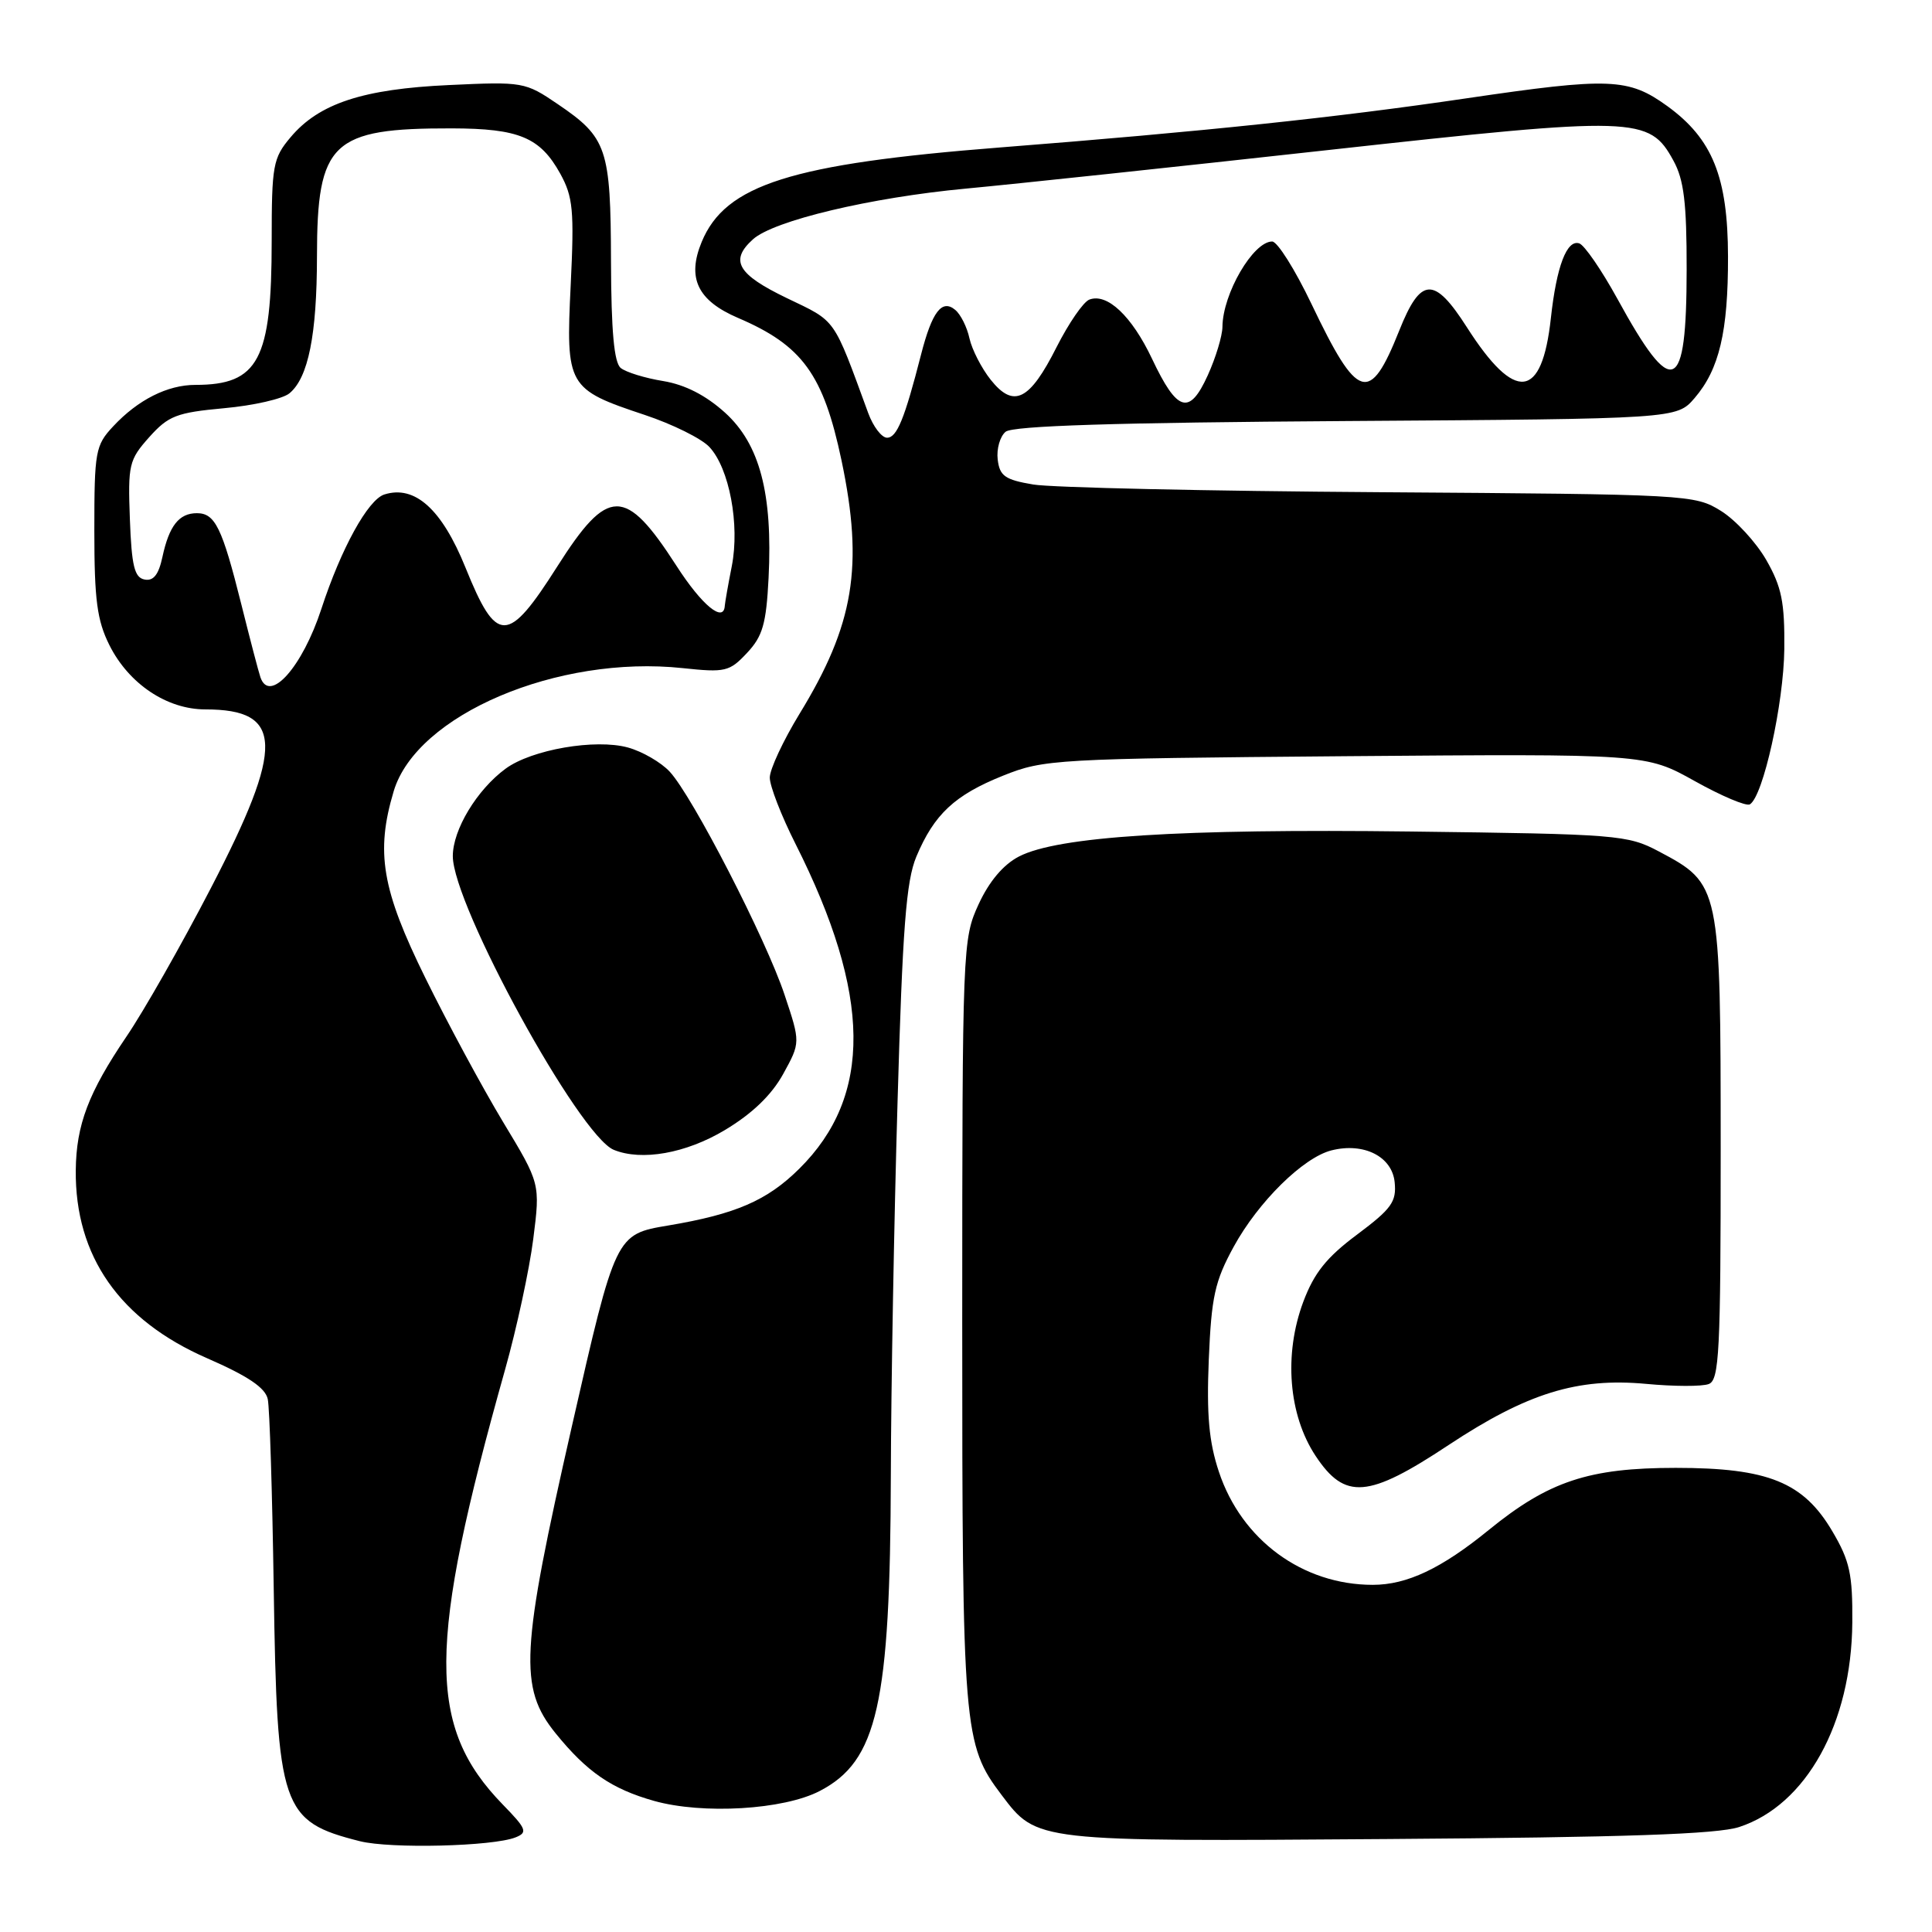 <?xml version="1.0" encoding="UTF-8" standalone="no"?>
<!DOCTYPE svg PUBLIC "-//W3C//DTD SVG 1.1//EN" "http://www.w3.org/Graphics/SVG/1.1/DTD/svg11.dtd" >
<svg xmlns="http://www.w3.org/2000/svg" xmlns:xlink="http://www.w3.org/1999/xlink" version="1.1" viewBox="0 0 256 256">
 <g >
 <path fill="currentColor"
d=" M 68.32 243.46 C 69.95 242.81 69.77 242.34 66.63 239.12 C 56.56 228.77 56.62 218.11 66.92 181.50 C 68.47 176.00 70.15 168.20 70.66 164.17 C 71.59 156.83 71.59 156.83 66.66 148.67 C 63.95 144.17 59.32 135.60 56.37 129.60 C 50.58 117.85 49.75 112.92 52.17 104.83 C 55.20 94.71 73.88 86.76 90.47 88.53 C 96.10 89.13 96.66 89.00 98.98 86.52 C 101.06 84.31 101.53 82.67 101.84 76.59 C 102.40 65.39 100.67 58.84 96.06 54.67 C 93.51 52.37 90.77 50.97 87.87 50.49 C 85.46 50.10 82.94 49.32 82.25 48.76 C 81.37 48.05 80.99 43.89 80.96 34.63 C 80.92 19.65 80.44 18.23 73.91 13.80 C 69.59 10.86 69.30 10.81 59.50 11.27 C 48.09 11.79 42.26 13.71 38.50 18.19 C 36.17 20.95 36.00 21.90 36.00 31.93 C 36.00 47.70 34.25 51.00 25.89 51.00 C 22.20 51.00 18.28 52.97 15.00 56.49 C 12.64 59.01 12.50 59.80 12.50 70.33 C 12.50 79.50 12.86 82.21 14.50 85.49 C 17.07 90.62 22.12 94.00 27.21 94.00 C 37.58 94.00 37.73 98.81 27.95 117.66 C 24.08 125.13 19.04 134.00 16.75 137.36 C 11.72 144.78 10.10 149.05 10.04 155.07 C 9.93 166.45 15.86 174.93 27.46 179.98 C 32.87 182.34 35.16 183.89 35.48 185.39 C 35.73 186.55 36.08 197.85 36.27 210.50 C 36.71 239.67 37.28 241.34 47.69 243.97 C 51.76 244.99 65.30 244.66 68.32 243.46 Z  M 230.45 242.09 C 239.34 239.18 245.34 228.34 245.44 215.00 C 245.49 208.60 245.11 206.83 242.81 202.93 C 238.97 196.40 234.30 194.50 222.04 194.50 C 210.53 194.50 205.20 196.27 197.28 202.72 C 191.00 207.84 186.43 210.00 181.90 210.00 C 172.60 210.00 164.51 204.06 161.51 195.02 C 160.19 191.06 159.87 187.48 160.17 180.15 C 160.52 171.82 160.97 169.77 163.47 165.20 C 166.73 159.24 172.69 153.37 176.43 152.43 C 180.71 151.35 184.46 153.24 184.80 156.65 C 185.06 159.24 184.39 160.17 179.83 163.58 C 175.78 166.60 174.13 168.66 172.69 172.50 C 170.09 179.46 170.73 187.48 174.32 192.91 C 178.21 198.78 181.28 198.54 191.92 191.49 C 202.35 184.59 209.01 182.53 218.11 183.37 C 221.81 183.72 225.55 183.73 226.42 183.39 C 227.81 182.86 228.00 179.15 228.00 152.14 C 227.99 117.30 227.96 117.14 219.79 112.81 C 215.67 110.63 214.36 110.52 186.92 110.18 C 156.35 109.80 140.17 110.83 135.02 113.49 C 132.95 114.56 131.07 116.78 129.67 119.82 C 127.55 124.42 127.51 125.38 127.50 175.00 C 127.50 229.33 127.65 231.15 132.72 237.85 C 137.41 244.05 137.12 244.02 184.00 243.68 C 215.33 243.46 227.54 243.04 230.45 242.09 Z  M 108.61 237.32 C 116.27 233.35 117.96 225.83 118.04 195.50 C 118.07 183.95 118.47 161.68 118.93 146.00 C 119.59 122.98 120.07 116.73 121.42 113.51 C 123.78 107.89 126.50 105.35 132.91 102.78 C 138.32 100.61 139.79 100.52 178.29 100.20 C 218.08 99.88 218.08 99.88 224.55 103.49 C 228.11 105.48 231.40 106.87 231.87 106.58 C 233.64 105.49 236.35 93.21 236.43 86.00 C 236.49 79.78 236.08 77.77 234.04 74.20 C 232.68 71.84 229.98 68.91 228.04 67.70 C 224.56 65.54 223.79 65.50 182.91 65.22 C 160.03 65.07 139.33 64.61 136.91 64.20 C 133.16 63.57 132.46 63.07 132.20 60.89 C 132.03 59.48 132.51 57.82 133.25 57.21 C 134.20 56.42 147.85 55.99 178.39 55.79 C 222.17 55.50 222.17 55.50 224.54 52.75 C 227.81 48.95 228.99 43.95 228.97 34.00 C 228.95 23.45 226.91 18.40 220.93 14.06 C 215.77 10.33 213.32 10.23 194.30 13.03 C 177.04 15.58 159.43 17.43 132.50 19.54 C 104.83 21.71 96.12 24.47 92.98 32.05 C 91.00 36.83 92.42 39.82 97.78 42.12 C 106.32 45.77 109.10 49.60 111.51 61.03 C 114.45 75.05 113.17 82.79 105.92 94.62 C 103.77 98.15 102.00 101.94 102.00 103.04 C 102.00 104.15 103.53 108.10 105.41 111.82 C 115.49 131.83 115.64 145.24 105.90 154.87 C 101.65 159.08 97.49 160.88 88.57 162.38 C 81.57 163.55 81.57 163.55 75.77 189.02 C 68.99 218.79 68.73 223.63 73.62 229.67 C 77.78 234.80 81.04 237.04 86.67 238.63 C 93.13 240.44 103.82 239.81 108.61 237.32 Z  M 96.03 149.75 C 99.66 147.58 102.22 145.12 103.77 142.32 C 106.07 138.14 106.07 138.14 103.96 131.82 C 101.50 124.42 91.76 105.50 88.74 102.25 C 87.59 101.01 85.10 99.57 83.21 99.05 C 78.90 97.86 70.45 99.32 67.00 101.85 C 63.20 104.64 60.00 109.93 60.00 113.44 C 60.00 119.93 76.75 150.50 81.33 152.36 C 85.02 153.87 90.88 152.83 96.03 149.75 Z  M 34.51 89.75 C 34.27 89.06 33.13 84.70 31.97 80.05 C 29.43 69.90 28.50 68.00 26.09 68.00 C 23.72 68.00 22.41 69.67 21.52 73.81 C 21.02 76.15 20.33 77.02 19.16 76.79 C 17.82 76.54 17.44 75.01 17.21 68.80 C 16.94 61.58 17.09 60.93 19.77 57.93 C 22.31 55.09 23.40 54.67 29.69 54.09 C 33.58 53.74 37.48 52.85 38.36 52.11 C 40.85 50.05 41.99 44.37 42.00 34.00 C 42.01 18.81 43.94 16.98 59.87 17.01 C 68.77 17.03 71.57 18.20 74.23 23.00 C 75.93 26.08 76.10 27.85 75.62 37.78 C 74.97 51.19 75.18 51.57 85.43 54.98 C 89.10 56.20 92.96 58.11 94.00 59.23 C 96.64 62.06 98.04 69.51 96.97 75.00 C 96.48 77.47 96.07 79.84 96.04 80.25 C 95.91 82.60 93.00 80.21 89.62 74.95 C 82.85 64.45 80.57 64.47 73.85 75.05 C 67.27 85.41 65.81 85.43 61.68 75.21 C 58.55 67.47 54.97 64.24 50.93 65.52 C 48.76 66.21 45.20 72.67 42.58 80.69 C 40.06 88.40 35.72 93.27 34.51 89.75 Z  M 115.05 54.75 C 110.34 41.91 110.88 42.68 104.26 39.50 C 97.72 36.35 96.66 34.52 99.76 31.72 C 102.50 29.23 115.37 26.17 128.00 24.99 C 134.32 24.40 155.93 22.10 176.00 19.88 C 216.86 15.37 218.54 15.42 221.74 21.29 C 223.13 23.81 223.50 26.89 223.49 35.71 C 223.48 52.27 221.67 53.03 214.30 39.57 C 212.21 35.77 209.94 32.47 209.26 32.25 C 207.61 31.71 206.25 35.29 205.50 42.14 C 204.32 52.97 200.77 53.37 194.38 43.38 C 190.03 36.57 188.25 36.66 185.40 43.82 C 181.49 53.62 179.92 53.14 173.77 40.26 C 171.60 35.72 169.26 32.00 168.57 32.00 C 166.05 32.00 162.02 38.91 161.98 43.30 C 161.97 44.51 161.09 47.41 160.03 49.74 C 157.60 55.09 155.99 54.61 152.64 47.52 C 149.96 41.87 146.70 38.79 144.34 39.70 C 143.55 40.00 141.60 42.84 140.00 46.00 C 136.42 53.10 134.32 54.14 131.28 50.33 C 130.06 48.80 128.79 46.32 128.46 44.84 C 128.14 43.35 127.29 41.65 126.57 41.06 C 124.81 39.59 123.50 41.30 122.04 47.00 C 119.86 55.51 118.84 58.00 117.54 58.00 C 116.83 58.00 115.71 56.54 115.05 54.75 Z "/>
</g>
</svg>
